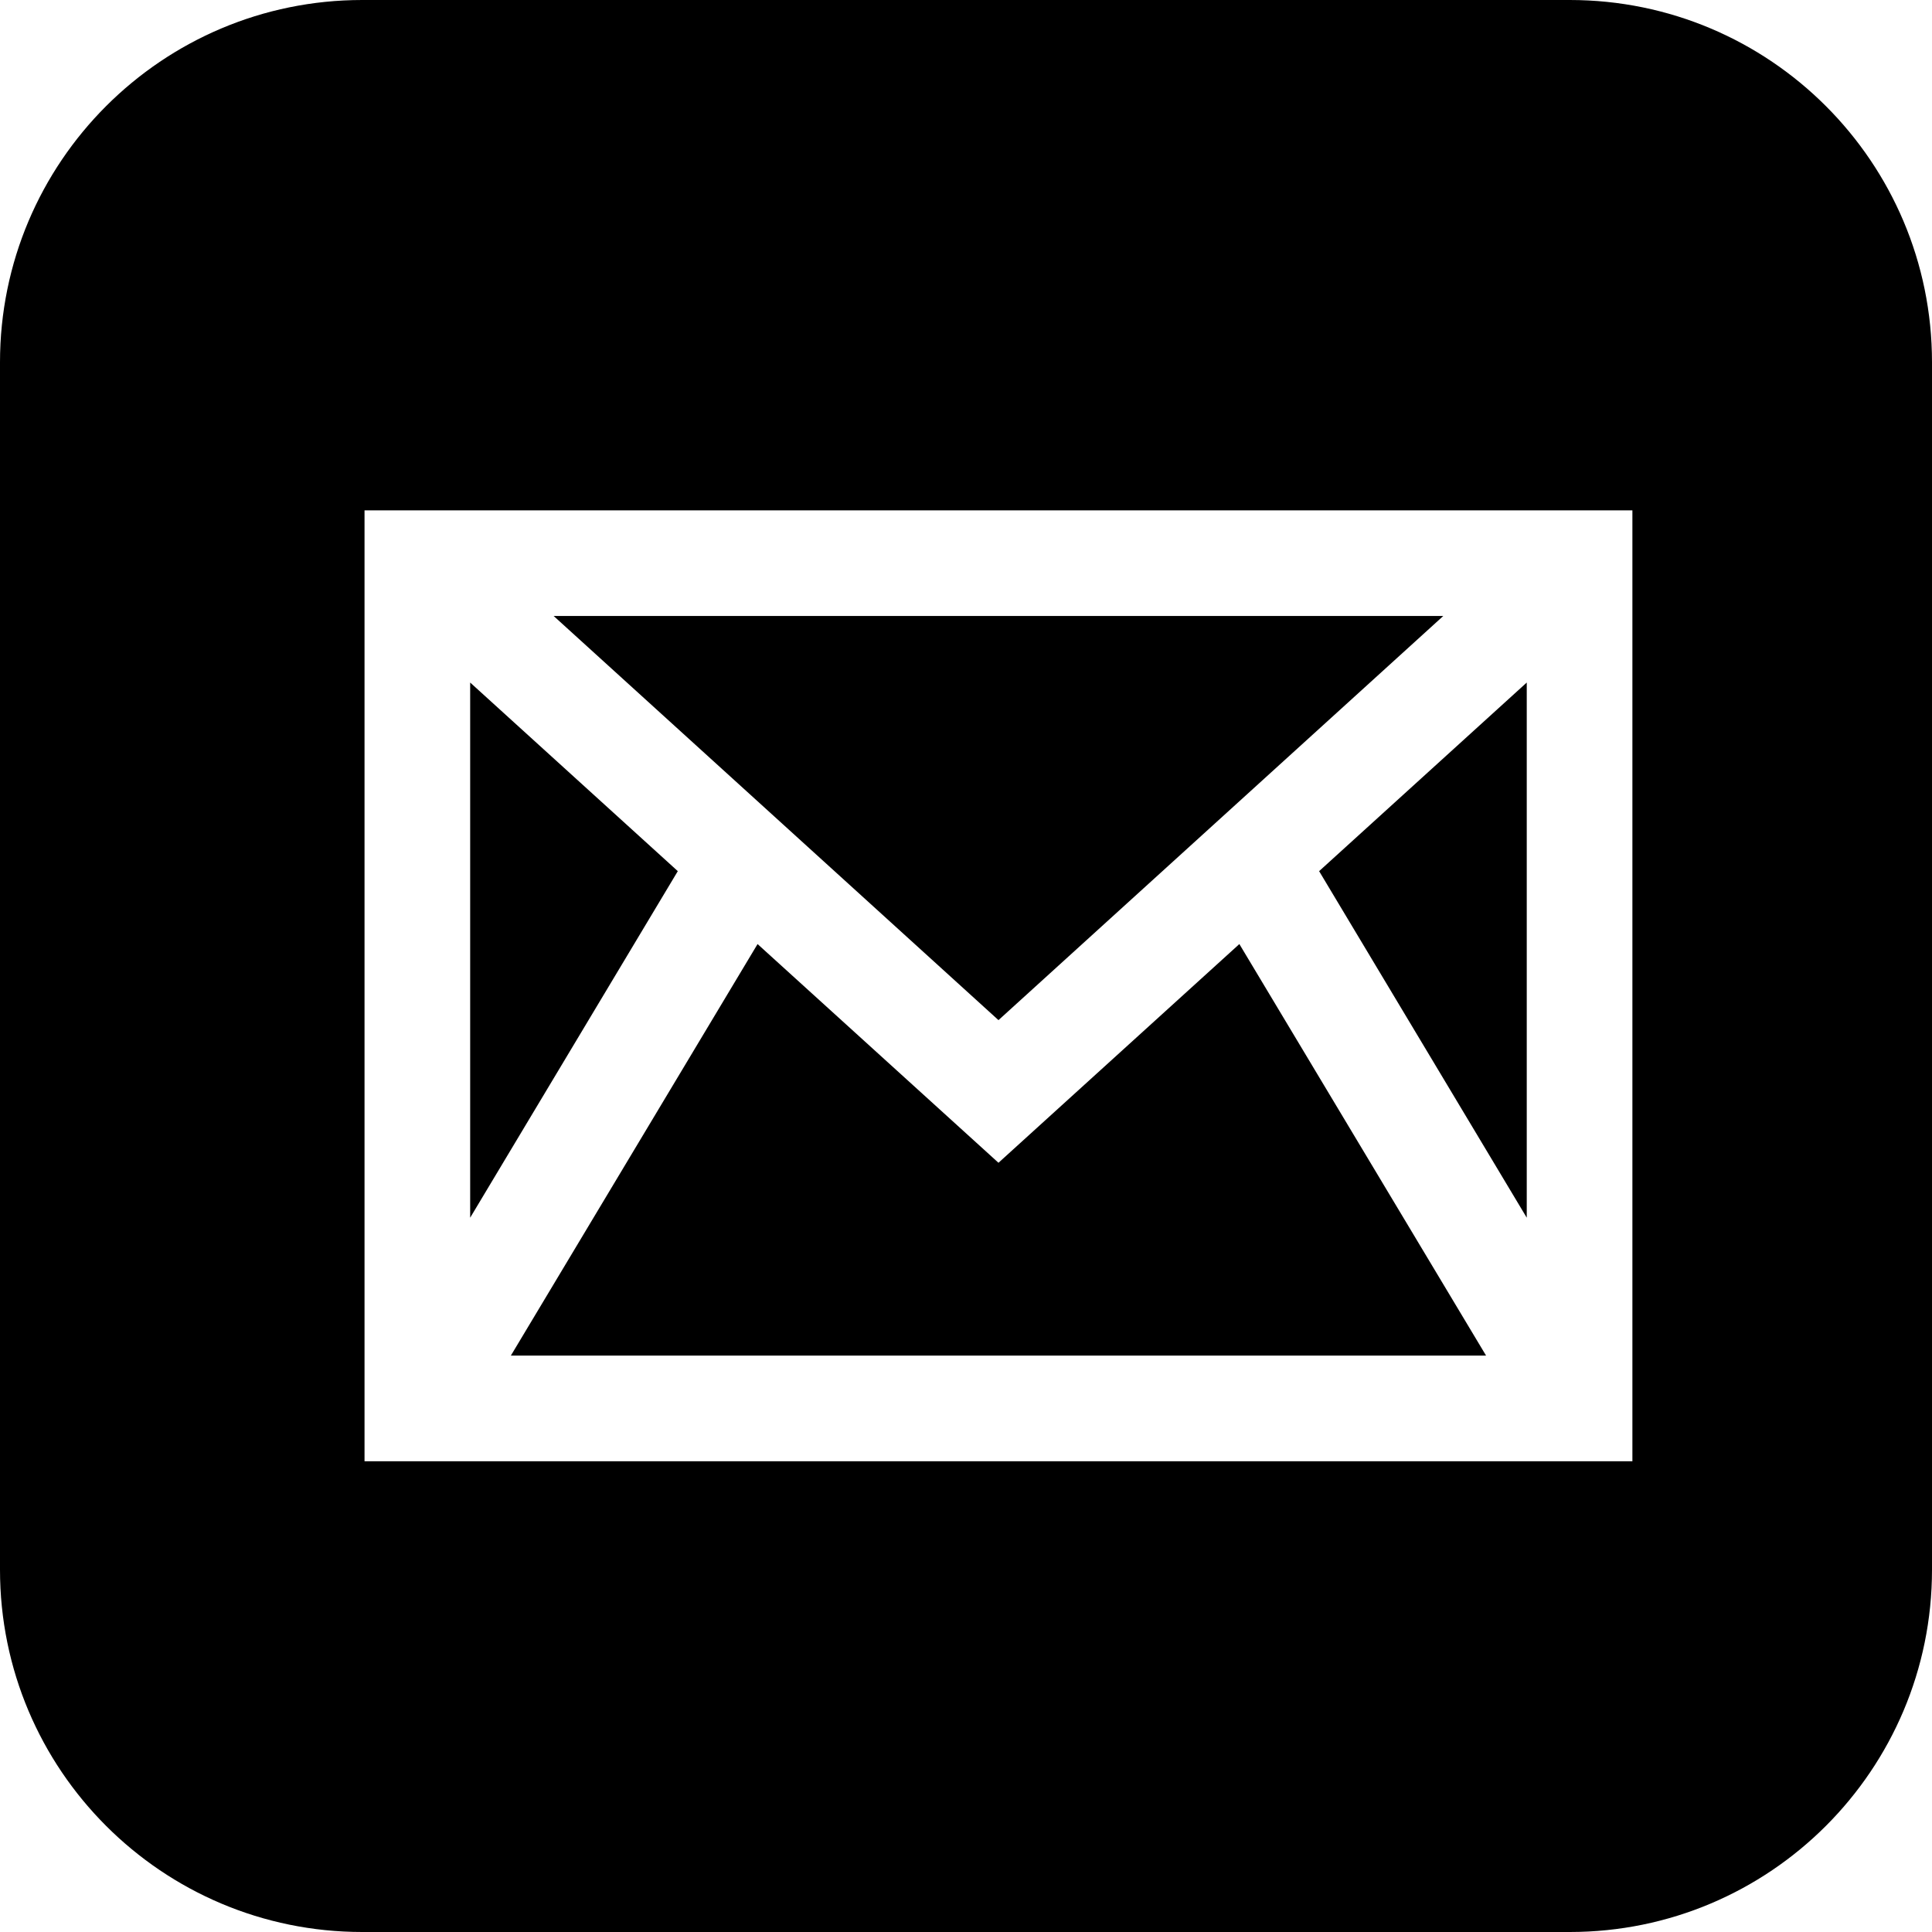 <svg width="53" height="53" viewBox="0 0 53 53" fill="none" xmlns="http://www.w3.org/2000/svg">
<path fill-rule="evenodd" clip-rule="evenodd" d="M9.938 0C4.449 0 0 4.449 0 9.938V43.062C0 48.551 4.449 53 9.938 53H43.062C48.551 53 53 48.551 53 43.062V9.938C53 4.449 48.551 0 43.062 0H9.938ZM10 40.086V14H44.781V40.086H10ZM27.391 27.985L39.593 16.898H15.188L27.391 27.985ZM18.594 23.898L12.898 18.724V33.405L18.594 23.898ZM20.782 25.898L14.014 37.188H40.767L33.999 25.898L27.391 31.898L20.782 25.898ZM36.187 23.898L41.883 33.405V18.724L36.187 23.898Z" fill="black"/>
</svg>
